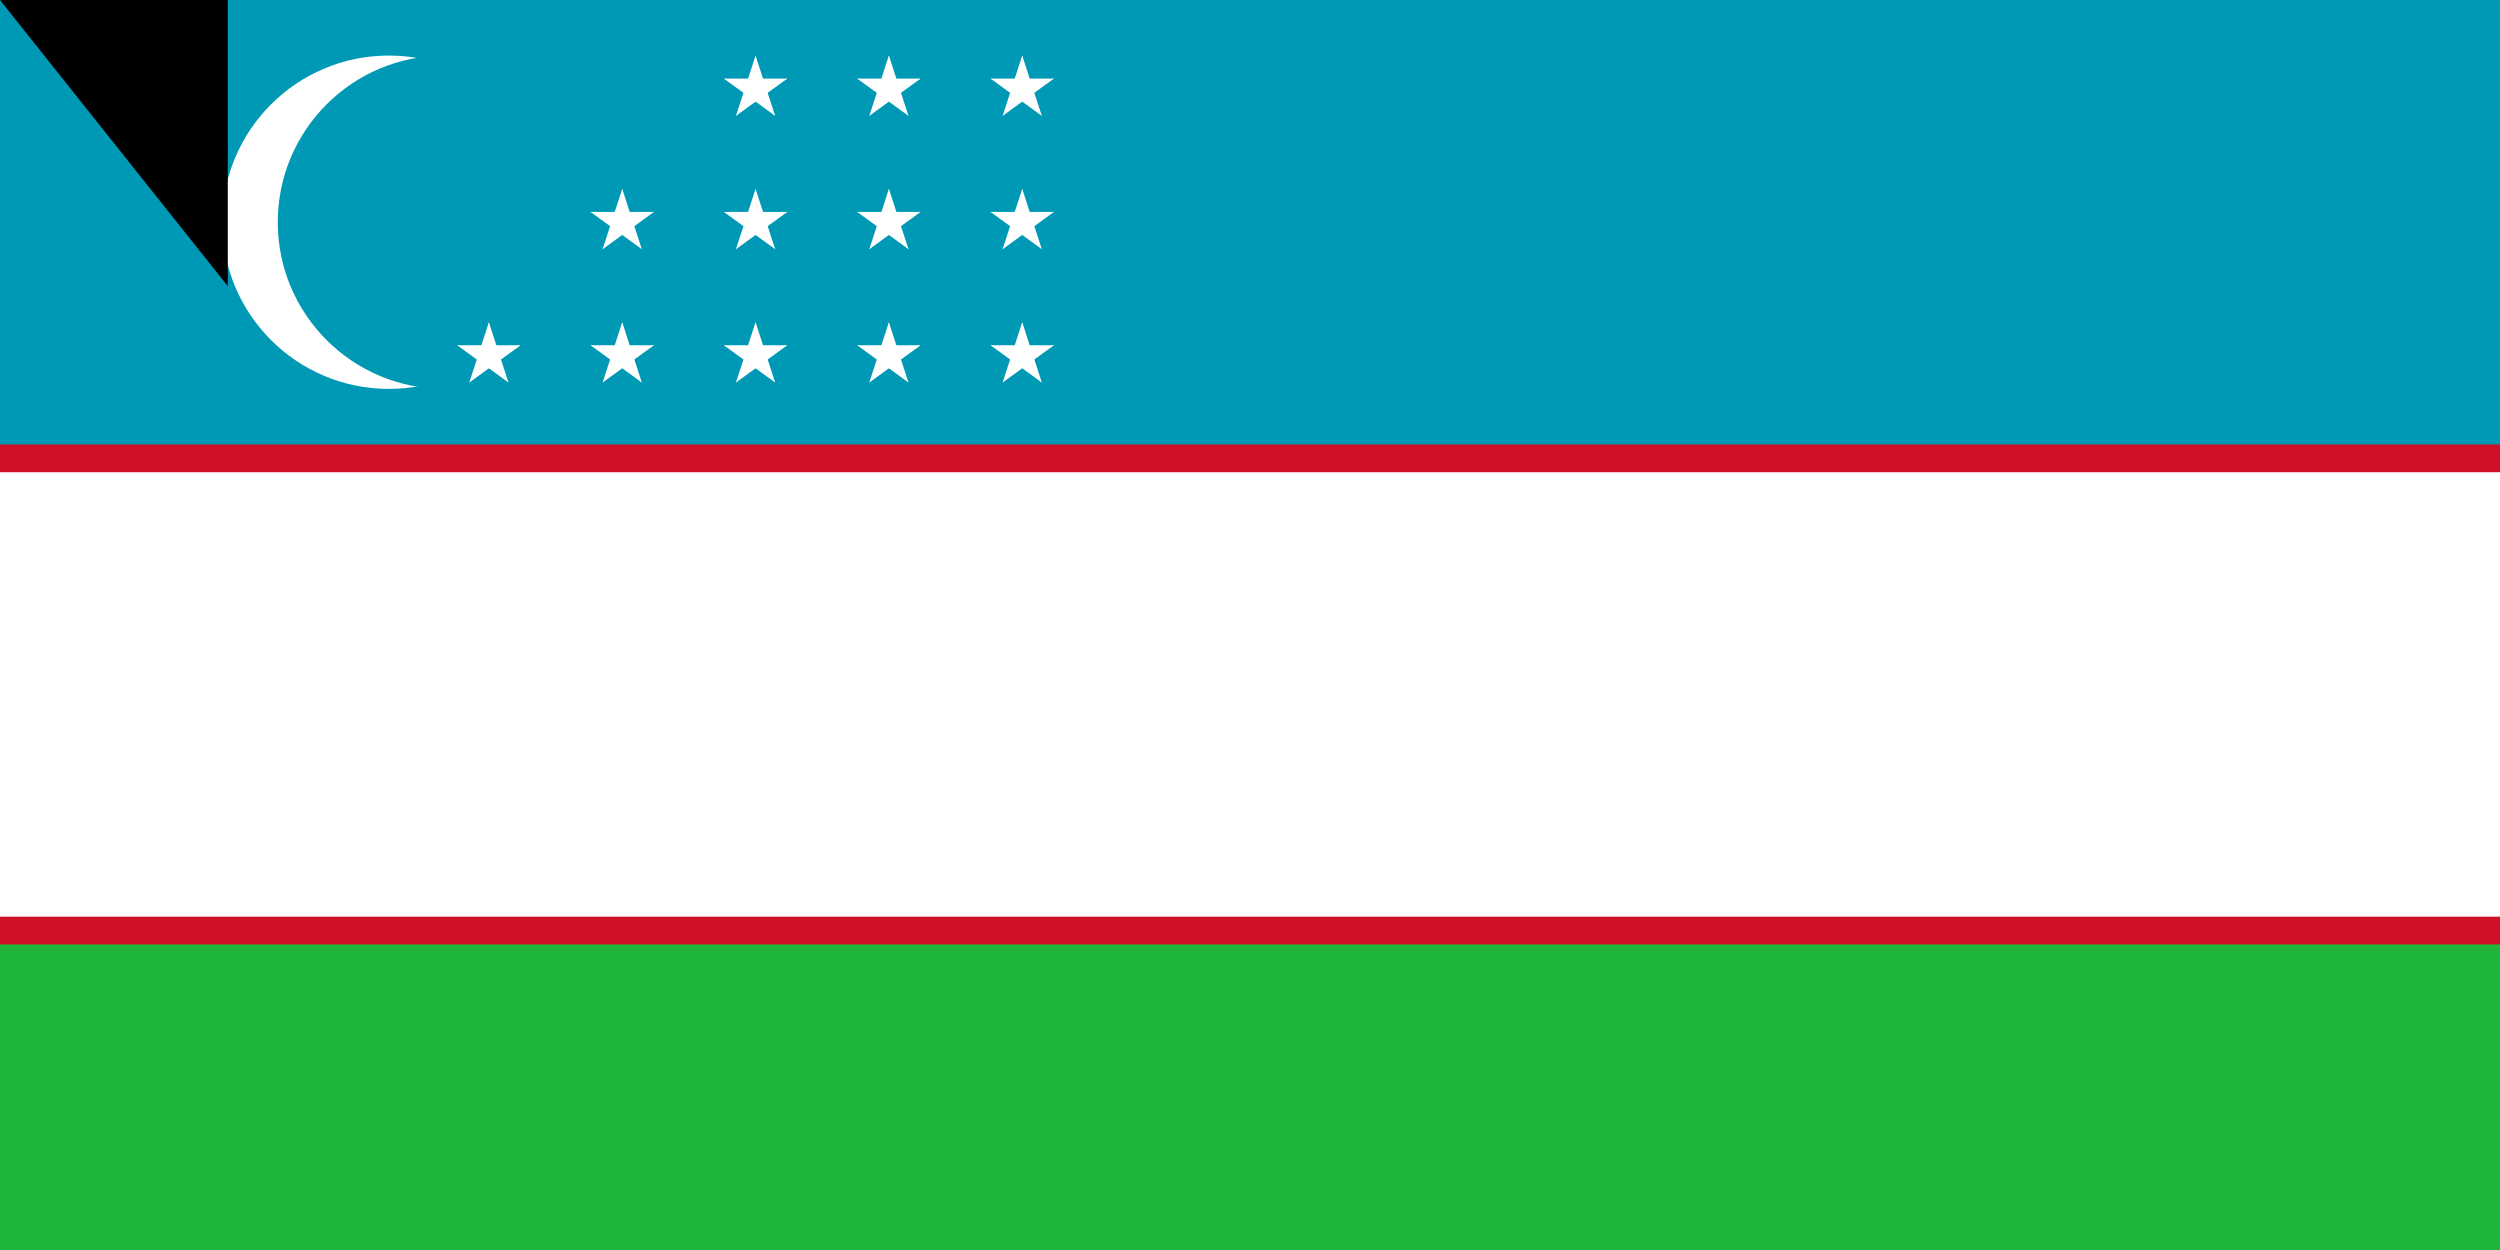 <svg xmlns="http://www.w3.org/2000/svg" xmlns:xlink="http://www.w3.org/1999/xlink" width="900" height="450"><path fill="#1eb53a" d="M0 0h1000v500H0z"/><path fill="#0099b5" d="M0 0h1000v250H0z"/><path fill="#ce1126" d="M0 160h1000v180H0z"/><path fill="#fff" d="M0 170h1000v160H0z"/><circle cx="140" cy="80" r="60" fill="#fff"/><circle cx="160" cy="80" r="60" fill="#0099b5"/><g fill="#fff" transform="matrix(2 0 0 2 272 128)"><g id="e"><g id="d"><g id="c"><g id="b"><path id="a" d="M0-6v6h3" transform="rotate(18 0 -6)"/><use xlink:href="#a" width="100%" height="100%" transform="scale(-1 1)"/></g><use xlink:href="#b" width="100%" height="100%" transform="rotate(72)"/></g><use xlink:href="#b" width="100%" height="100%" transform="rotate(-72)"/><use xlink:href="#c" width="100%" height="100%" transform="rotate(144)"/></g><use xlink:href="#d" width="100%" height="100%" y="-24"/><use xlink:href="#d" width="100%" height="100%" y="-48"/></g><use xlink:href="#e" width="100%" height="100%" x="24"/><use xlink:href="#e" width="100%" height="100%" x="48"/><use xlink:href="#d" width="100%" height="100%" x="-48"/><use xlink:href="#d" width="100%" height="100%" x="-24"/><use xlink:href="#d" width="100%" height="100%" x="-24" y="-24"/></g><path id="path-b7142" d="m m0 82 m0 103 m0 65 m0 65 m0 65 m0 65 m0 65 m0 65 m0 65 m0 65 m0 65 m0 65 m0 65 m0 65 m0 65 m0 65 m0 65 m0 65 m0 65 m0 65 m0 81 m0 85 m0 99 m0 112 m0 50 m0 47 m0 110 m0 97 m0 69 m0 98 m0 103 m0 88 m0 104 m0 65 m0 98 m0 76 m0 82 m0 83 m0 79 m0 67 m0 111 m0 98 m0 73 m0 51 m0 120 m0 114 m0 109 m0 101 m0 84 m0 109 m0 71 m0 47 m0 84 m0 112 m0 87 m0 73 m0 51 m0 108 m0 70 m0 81 m0 108 m0 85 m0 120 m0 72 m0 82 m0 109 m0 68 m0 80 m0 110 m0 76 m0 87 m0 88 m0 77 m0 79 m0 68 m0 83 m0 121 m0 77 m0 68 m0 107 m0 69 m0 68 m0 84 m0 68 m0 113 m0 119 m0 61 m0 61"/>
</svg>